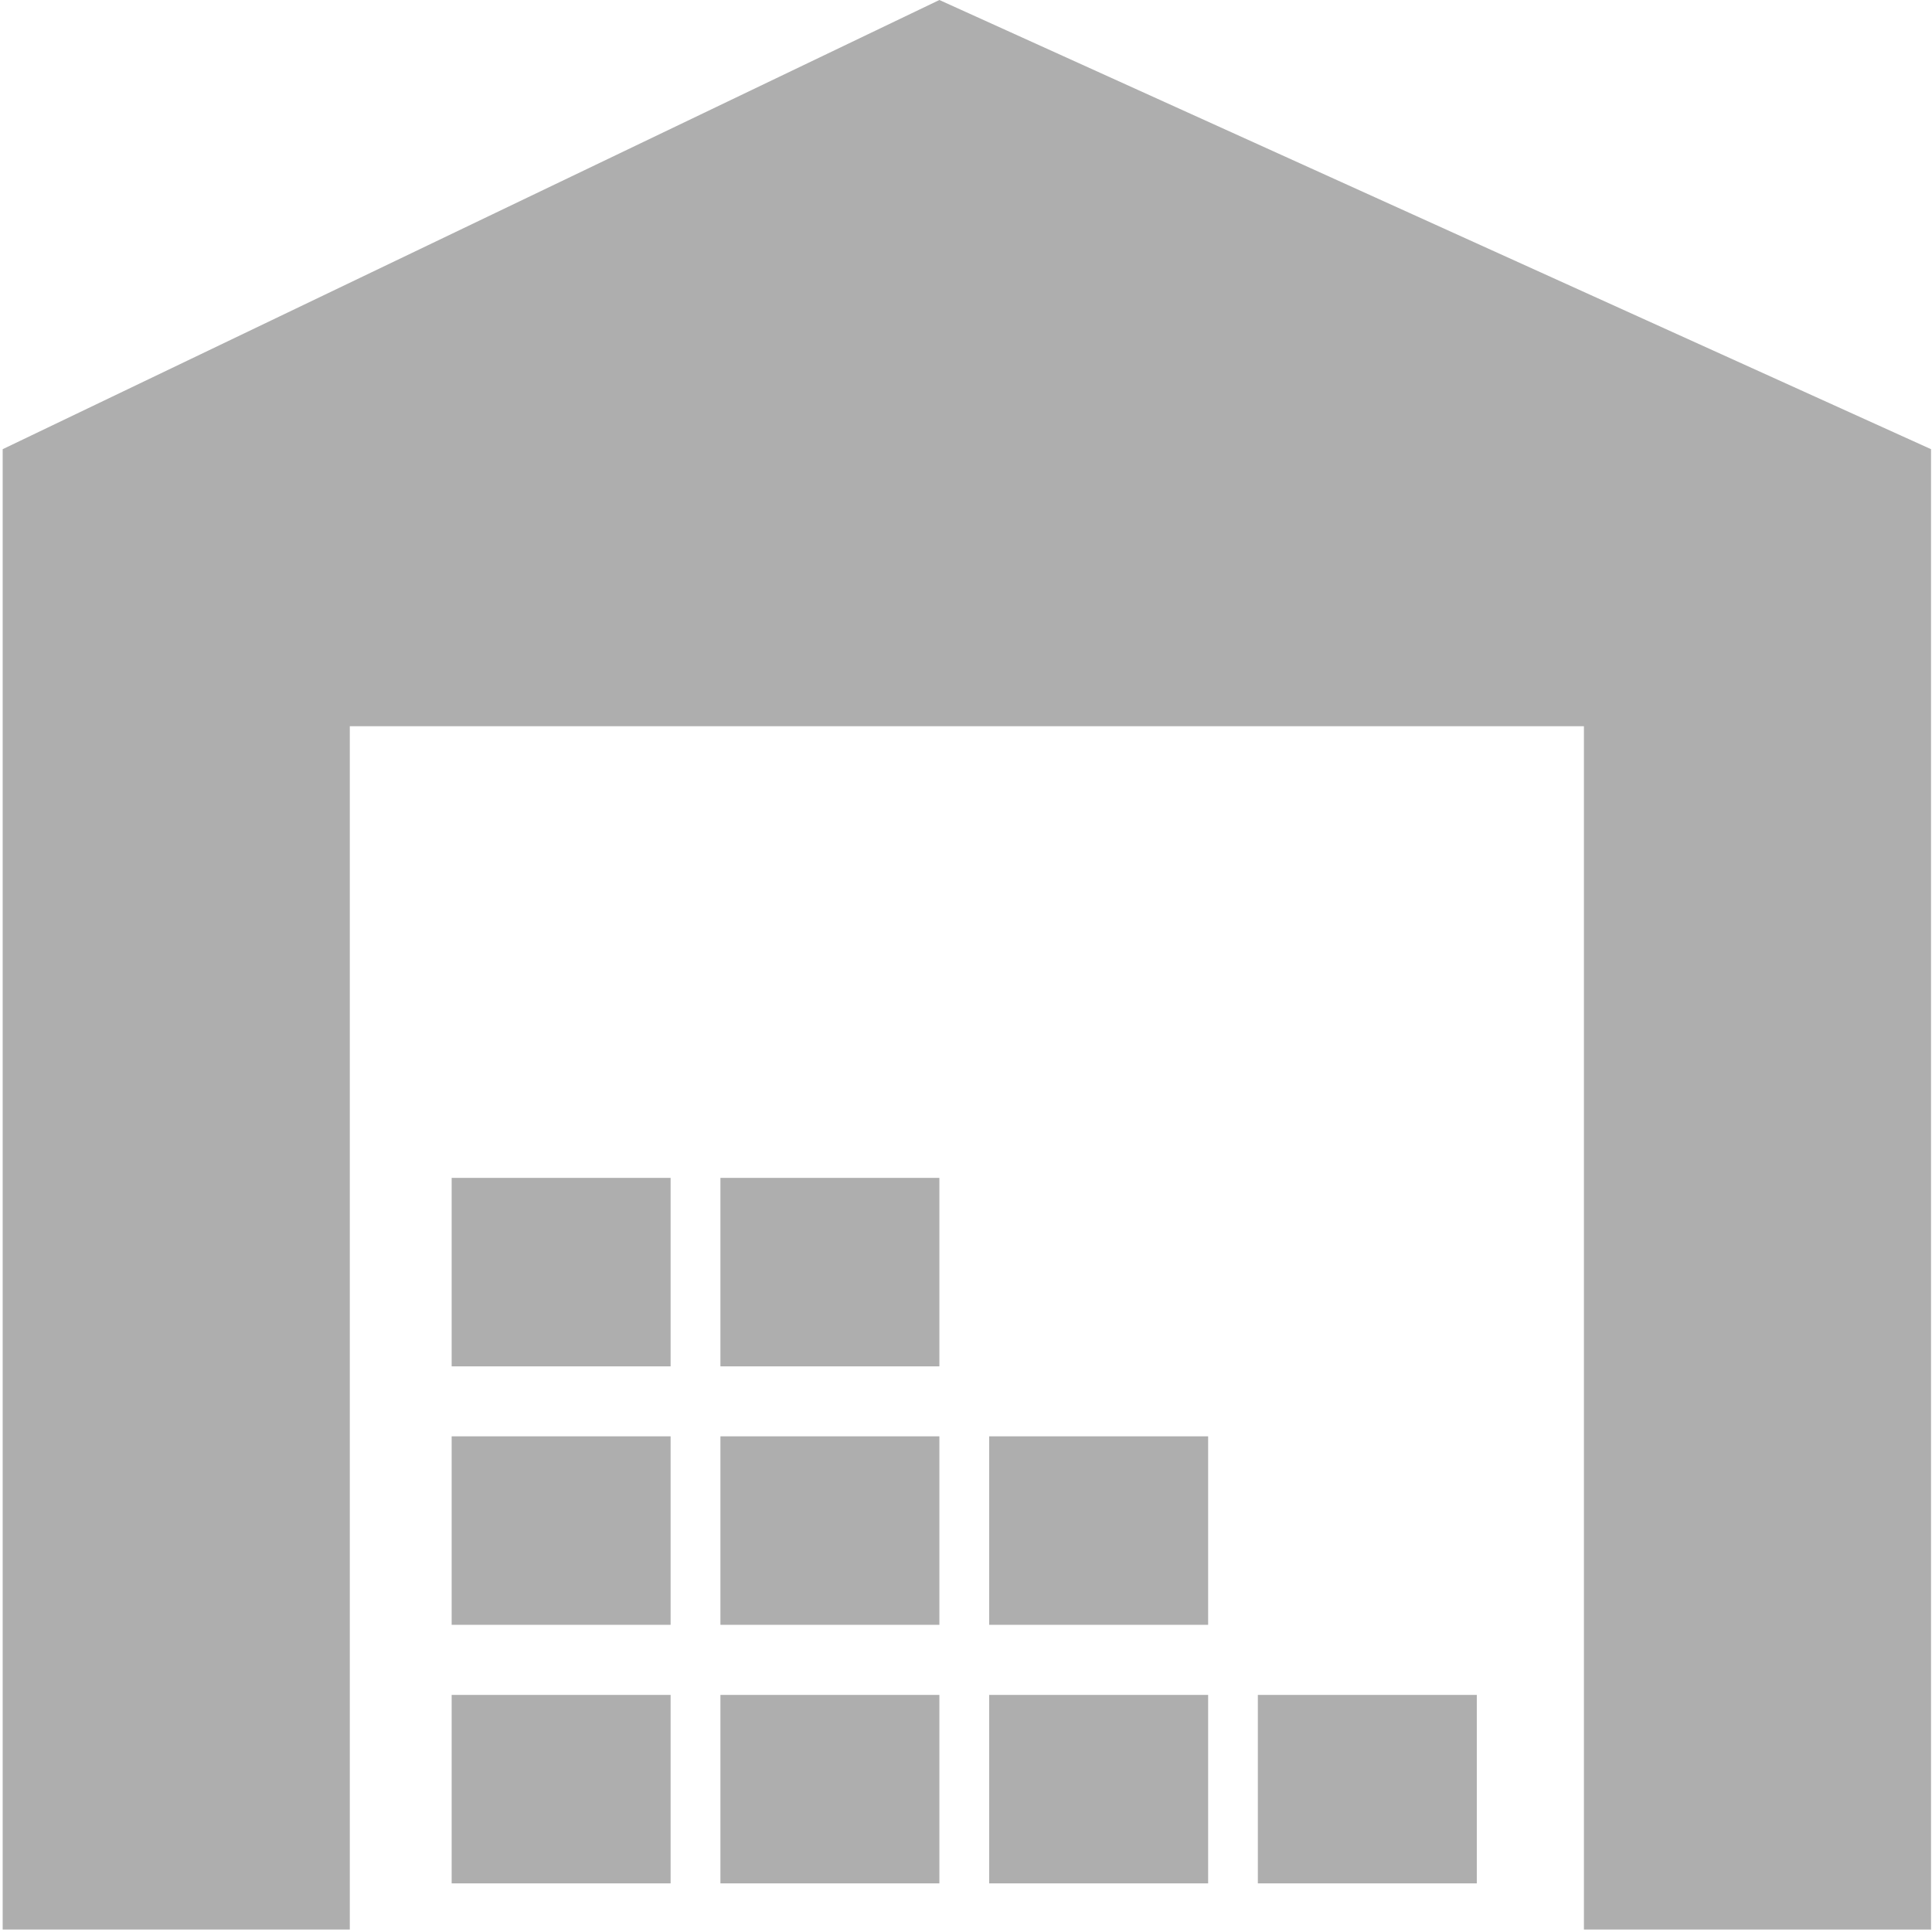 <?xml version="1.0" encoding="UTF-8"?>
<svg width="18px" height="18px" viewBox="0 0 18 18" version="1.1" xmlns="http://www.w3.org/2000/svg" xmlns:xlink="http://www.w3.org/1999/xlink">
    <!-- Generator: Sketch 50.2 (55047) - http://www.bohemiancoding.com/sketch -->
    <title>02</title>
    <desc>Created with Sketch.</desc>
    <defs></defs>
    <g id="Page-1" stroke="none" stroke-width="1" fill="none" fill-rule="evenodd">
        <g id="all_application_calendar_open" transform="translate(-1285, -671)">
            <g id="02" transform="translate(1280, 666)">
                <g id="factory-stock-house" transform="translate(5, 5)" fill="#AEAEAE">
                    <g>
                        <polygon id="Shape" fill-rule="nonzero" points="3.259 6.766 14.757 6.766 14.757 17.977 17.991 17.977 17.991 4.185 8.752 0 0.025 4.185 0.025 17.977 3.259 17.977"></polygon>
                        <rect id="Rectangle-path" fill-rule="nonzero" x="6.712" y="15.791" width="2.04" height="1.756"></rect>
                        <rect id="Rectangle-path" fill-rule="nonzero" x="9.216" y="15.791" width="2.04" height="1.756"></rect>
                        <rect id="Rectangle-path" fill-rule="nonzero" x="4.208" y="15.791" width="2.04" height="1.756"></rect>
                        <rect id="Rectangle-path" fill-rule="nonzero" x="6.712" y="13.382" width="2.04" height="1.756"></rect>
                        <rect id="Rectangle-path" fill-rule="nonzero" x="4.208" y="13.382" width="2.04" height="1.756"></rect>
                        <rect id="Rectangle-path" fill-rule="nonzero" x="9.216" y="13.382" width="2.04" height="1.756"></rect>
                        <rect id="Rectangle-path" fill-rule="nonzero" x="6.712" y="10.974" width="2.04" height="1.756"></rect>
                        <rect id="Rectangle-path" fill-rule="nonzero" x="4.208" y="10.974" width="2.04" height="1.756"></rect>
                        <rect id="Rectangle-path" fill-rule="nonzero" x="11.719" y="15.791" width="2.04" height="1.756"></rect>
                    </g>
                </g>
                <rect id="Rectangle-7" x="0" y="0" width="28" height="28"></rect>
            </g>
        </g>
    </g>
</svg>